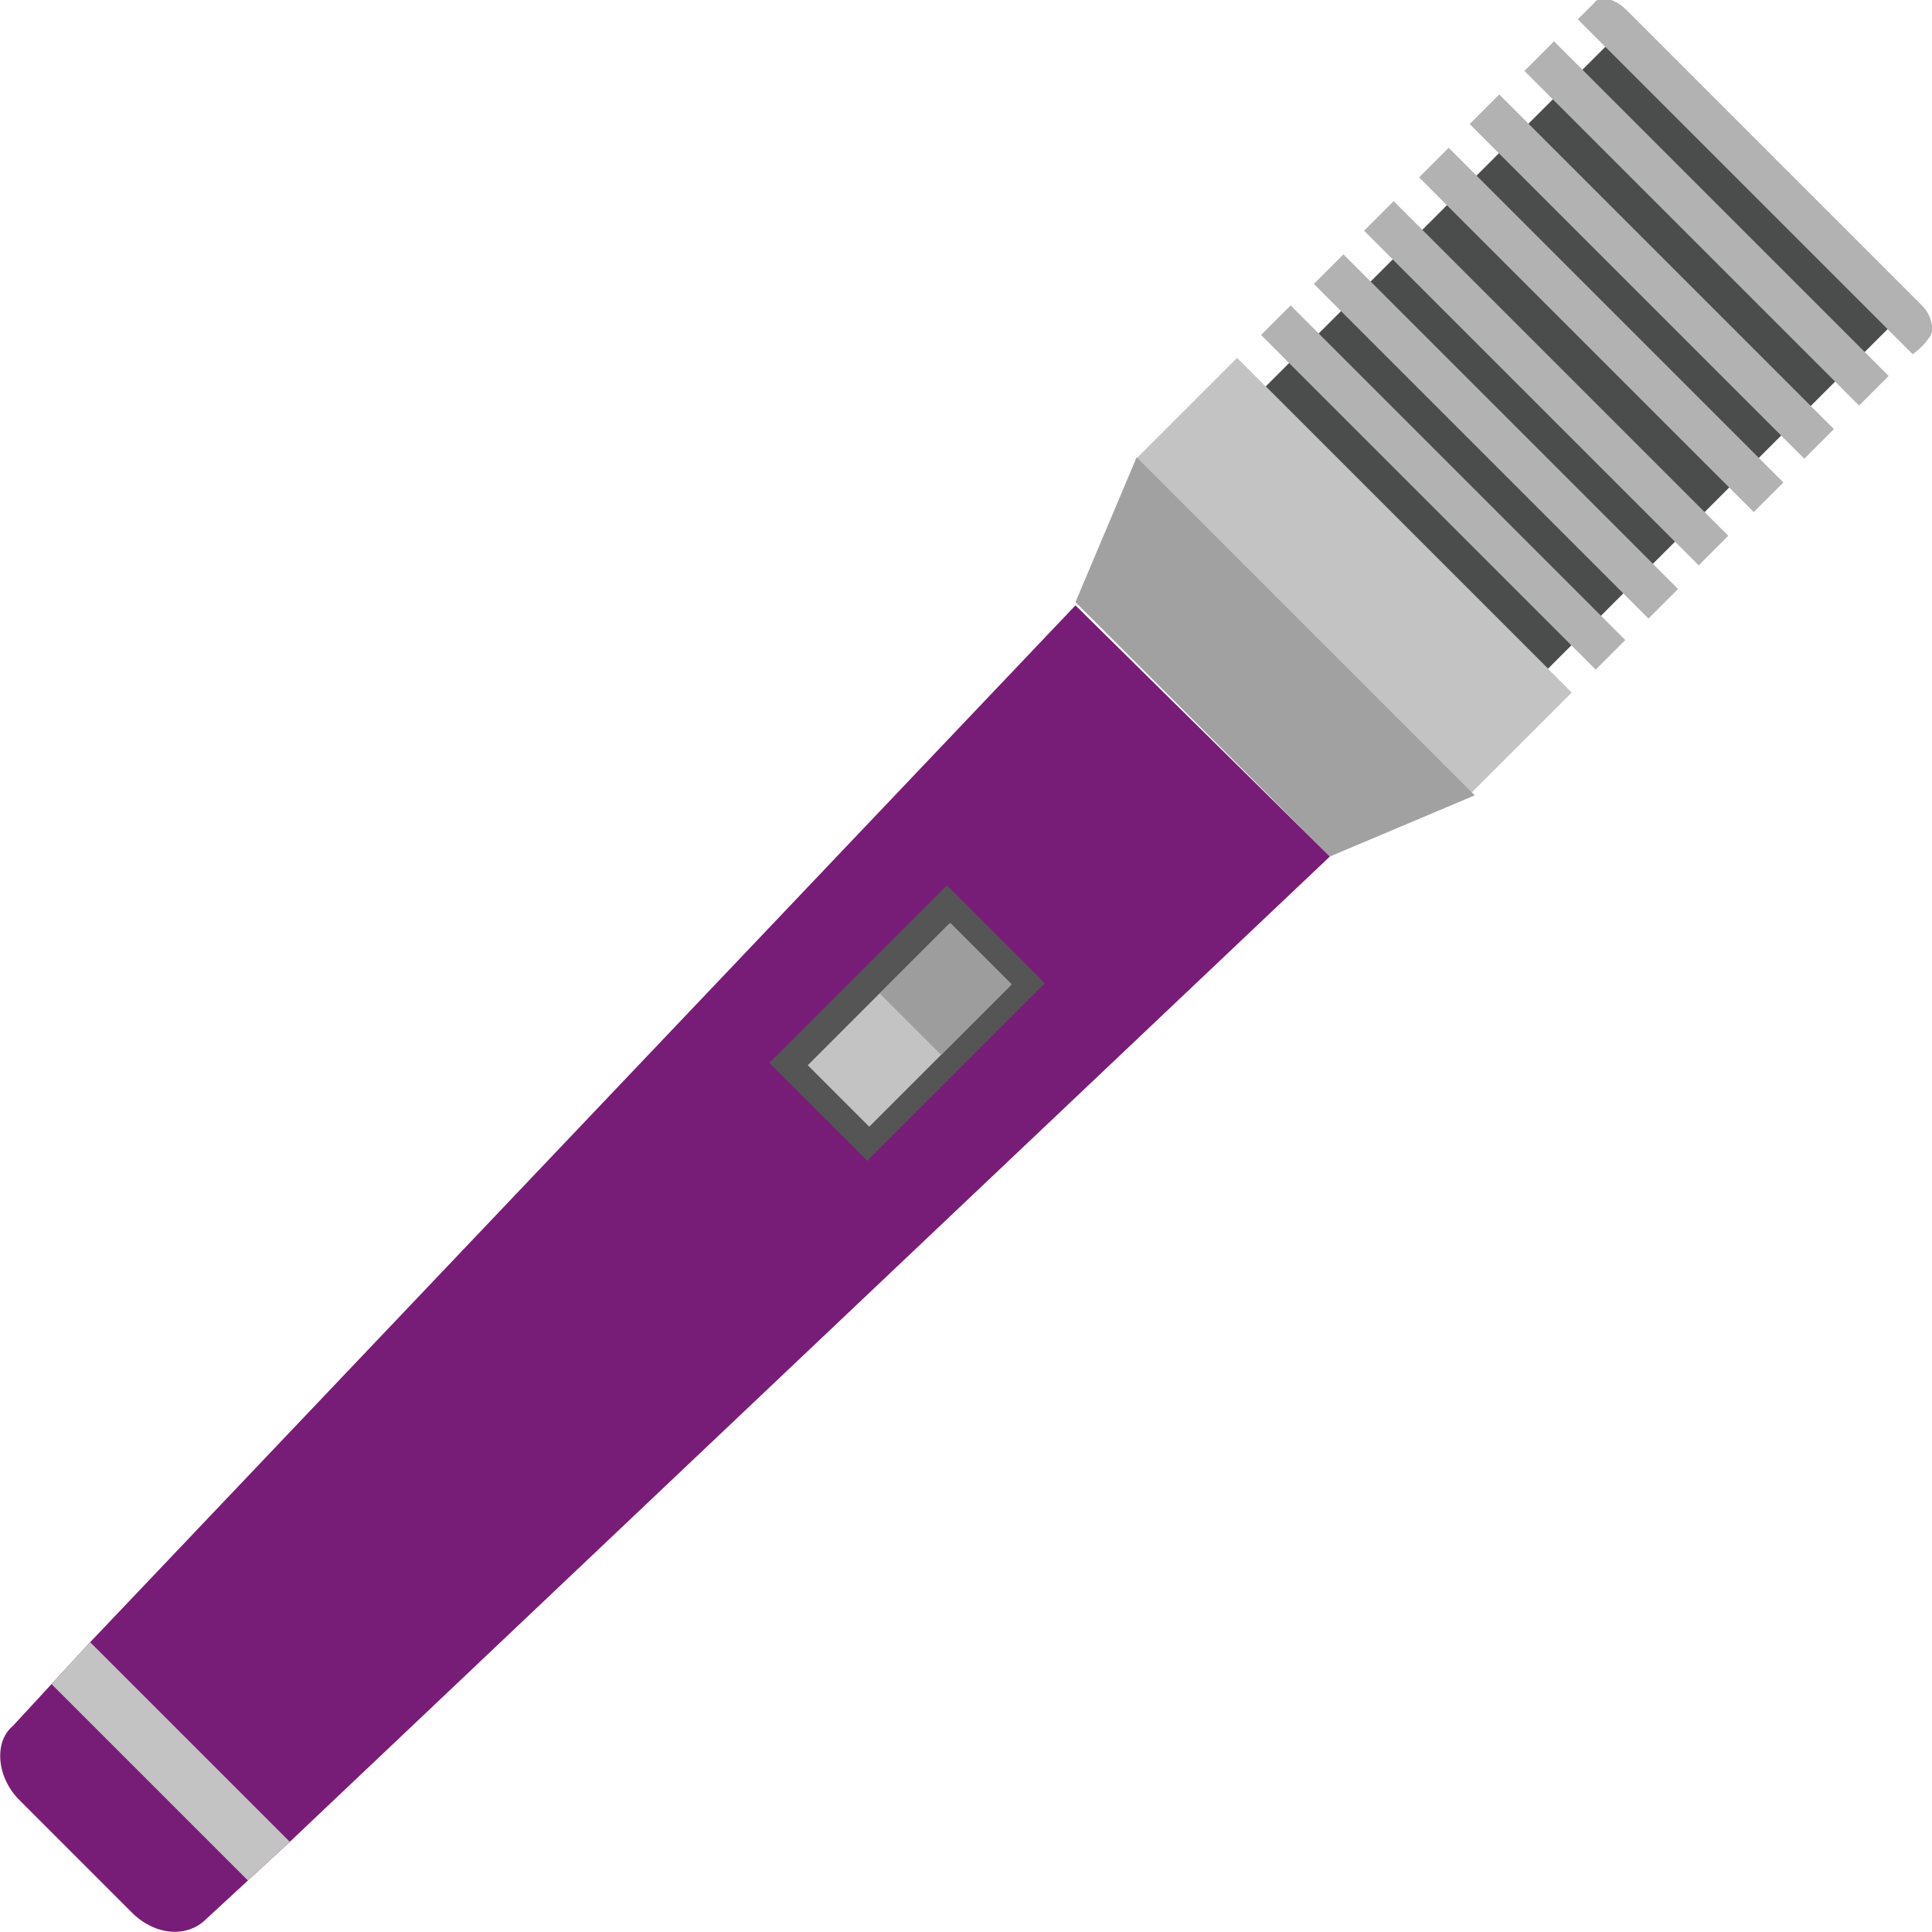 <svg enable-background="new 0 0 60 60" height="60" viewBox="0 0 60 60" width="60" xmlns="http://www.w3.org/2000/svg"><path d="m39.9 10.5h4.4v14.7h-4.4z" fill="#c3c3c3" transform="matrix(.707 -.707 .707 .707 -.325 35.011)"/><path d="m41.3 26.6-7.9-7.9 1.9-4.5 10.5 10.5z" fill="#a1a1a1"/><path d="m41.3 26.6-32.3 30.6-1.3 1.2-1.3 1.2c-.6.6-1.6.5-2.3-.2l-3.5-3.5c-.7-.7-.8-1.8-.2-2.3l1.2-1.3 1.2-1.3 30.6-32.2z" fill="#781d77"/><path d="m41.3 4.5h16.1v12.4h-16.1z" fill="#4b4d4d" transform="matrix(.707 -.707 .707 .707 6.928 38.018)"/><g fill="#b3b2b3"><path d="m44.2 7.8h1.3v14.7h-1.3z" transform="matrix(.707 -.707 .707 .707 2.398 36.138)"/><path d="m59.9 10.5c.2-.2.1-.7-.2-1l-9.2-9.2c-.3-.3-.8-.5-1-.2l-.5.5 10.4 10.4s.3-.2.5-.5z"/><path d="m45.8 6.2h1.3v14.7h-1.3z" transform="matrix(.707 -.707 .707 .707 4.038 36.815)"/><path d="m47.4 4.5h1.3v14.7h-1.3z" transform="matrix(.707 -.707 .707 .707 5.668 37.496)"/><path d="m52.4-.4h1.3v14.7h-1.3z" transform="matrix(.707 -.707 .707 .707 10.578 39.531)"/><path d="m49.1 2.9h1.3v14.7h-1.3z" transform="matrix(.707 -.707 .707 .707 7.308 38.173)"/><path d="m50.7 1.2h1.3v14.7h-1.3z" transform="matrix(.707 -.707 .707 .707 8.948 38.849)"/></g><path d="m24.3 29.6h7.8v4.3h-7.8z" fill="#545554" transform="matrix(.707 -.707 .707 .707 -14.215 29.262)"/><path d="m25.1 30.5h6.2v2.7h-6.2z" fill="#c3c3c3" transform="matrix(.707 -.707 .707 .707 -14.223 29.264)"/><path d="m27.8 29.4h3.1v2.7h-3.1z" fill="#9d9d9d" transform="matrix(.707 -.707 .707 .707 -13.12 29.72)"/><path d="m9 57.2-1.3 1.2-6.1-6.1 1.2-1.3z" fill="#c3c3c3"/></svg>